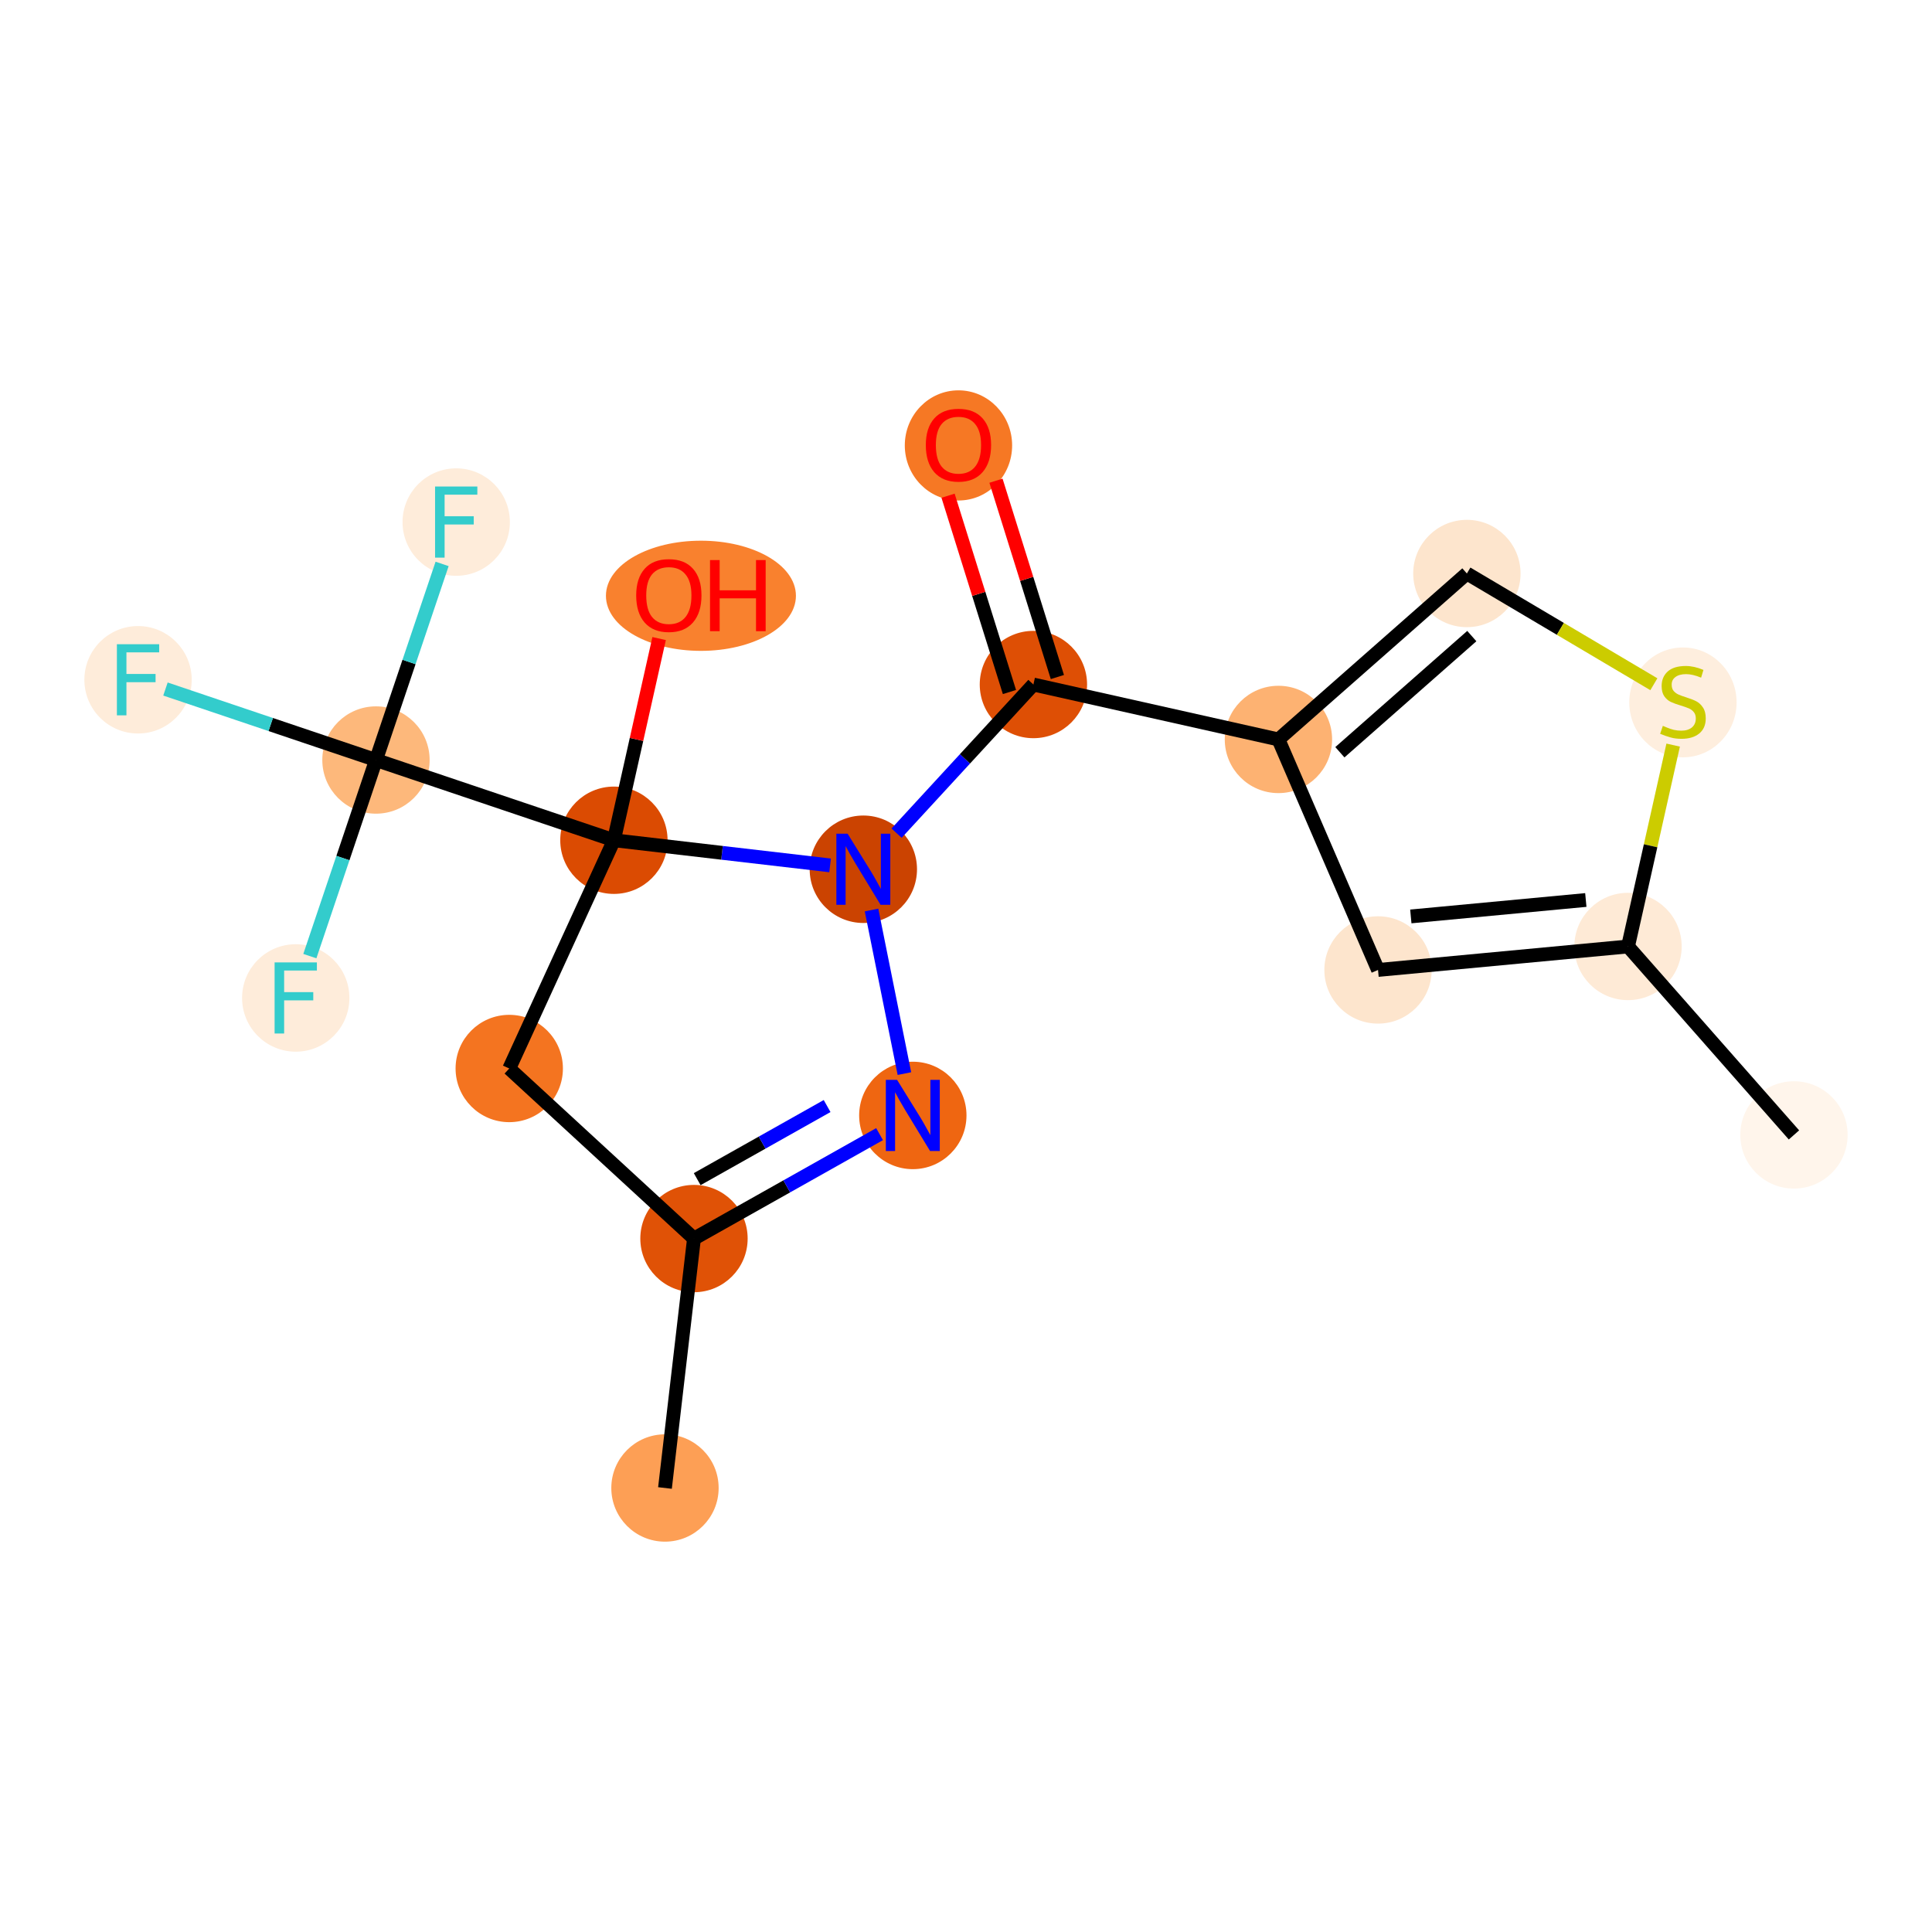 <?xml version='1.0' encoding='iso-8859-1'?>
<svg version='1.1' baseProfile='full'
              xmlns='http://www.w3.org/2000/svg'
                      xmlns:rdkit='http://www.rdkit.org/xml'
                      xmlns:xlink='http://www.w3.org/1999/xlink'
                  xml:space='preserve'
width='280px' height='280px' viewBox='0 0 280 280'>
<!-- END OF HEADER -->
<rect style='opacity:1.0;fill:#FFFFFF;stroke:none' width='280' height='280' x='0' y='0'> </rect>
<ellipse cx='96.373' cy='215.651' rx='7.278' ry='7.278'  style='fill:#FD9F55;fill-rule:evenodd;stroke:#FD9F55;stroke-width:1.0px;stroke-linecap:butt;stroke-linejoin:miter;stroke-opacity:1' />
<ellipse cx='100.577' cy='179.503' rx='7.278' ry='7.278'  style='fill:#E05206;fill-rule:evenodd;stroke:#E05206;stroke-width:1.0px;stroke-linecap:butt;stroke-linejoin:miter;stroke-opacity:1' />
<ellipse cx='132.293' cy='161.657' rx='7.278' ry='7.287'  style='fill:#EF6611;fill-rule:evenodd;stroke:#EF6611;stroke-width:1.0px;stroke-linecap:butt;stroke-linejoin:miter;stroke-opacity:1' />
<ellipse cx='125.121' cy='125.979' rx='7.278' ry='7.287'  style='fill:#CB4301;fill-rule:evenodd;stroke:#CB4301;stroke-width:1.0px;stroke-linecap:butt;stroke-linejoin:miter;stroke-opacity:1' />
<ellipse cx='149.769' cy='99.207' rx='7.278' ry='7.278'  style='fill:#DE4F05;fill-rule:evenodd;stroke:#DE4F05;stroke-width:1.0px;stroke-linecap:butt;stroke-linejoin:miter;stroke-opacity:1' />
<ellipse cx='138.908' cy='64.554' rx='7.278' ry='7.483'  style='fill:#F67824;fill-rule:evenodd;stroke:#F67824;stroke-width:1.0px;stroke-linecap:butt;stroke-linejoin:miter;stroke-opacity:1' />
<ellipse cx='185.28' cy='107.166' rx='7.278' ry='7.278'  style='fill:#FDB272;fill-rule:evenodd;stroke:#FDB272;stroke-width:1.0px;stroke-linecap:butt;stroke-linejoin:miter;stroke-opacity:1' />
<ellipse cx='212.592' cy='83.116' rx='7.278' ry='7.278'  style='fill:#FDE5CD;fill-rule:evenodd;stroke:#FDE5CD;stroke-width:1.0px;stroke-linecap:butt;stroke-linejoin:miter;stroke-opacity:1' />
<ellipse cx='243.904' cy='101.798' rx='7.278' ry='7.462'  style='fill:#FEEEDE;fill-rule:evenodd;stroke:#FEEEDE;stroke-width:1.0px;stroke-linecap:butt;stroke-linejoin:miter;stroke-opacity:1' />
<ellipse cx='235.945' cy='137.17' rx='7.278' ry='7.278'  style='fill:#FEEAD6;fill-rule:evenodd;stroke:#FEEAD6;stroke-width:1.0px;stroke-linecap:butt;stroke-linejoin:miter;stroke-opacity:1' />
<ellipse cx='259.994' cy='164.482' rx='7.278' ry='7.278'  style='fill:#FFF5EB;fill-rule:evenodd;stroke:#FFF5EB;stroke-width:1.0px;stroke-linecap:butt;stroke-linejoin:miter;stroke-opacity:1' />
<ellipse cx='199.713' cy='140.573' rx='7.278' ry='7.278'  style='fill:#FDE5CD;fill-rule:evenodd;stroke:#FDE5CD;stroke-width:1.0px;stroke-linecap:butt;stroke-linejoin:miter;stroke-opacity:1' />
<ellipse cx='88.973' cy='121.775' rx='7.278' ry='7.278'  style='fill:#DB4B02;fill-rule:evenodd;stroke:#DB4B02;stroke-width:1.0px;stroke-linecap:butt;stroke-linejoin:miter;stroke-opacity:1' />
<ellipse cx='101.584' cy='86.345' rx='13.268' ry='7.483'  style='fill:#F9812E;fill-rule:evenodd;stroke:#F9812E;stroke-width:1.0px;stroke-linecap:butt;stroke-linejoin:miter;stroke-opacity:1' />
<ellipse cx='54.489' cy='110.147' rx='7.278' ry='7.278'  style='fill:#FDB87B;fill-rule:evenodd;stroke:#FDB87B;stroke-width:1.0px;stroke-linecap:butt;stroke-linejoin:miter;stroke-opacity:1' />
<ellipse cx='20.006' cy='98.519' rx='7.278' ry='7.287'  style='fill:#FEECDA;fill-rule:evenodd;stroke:#FEECDA;stroke-width:1.0px;stroke-linecap:butt;stroke-linejoin:miter;stroke-opacity:1' />
<ellipse cx='66.117' cy='75.663' rx='7.278' ry='7.287'  style='fill:#FEECDA;fill-rule:evenodd;stroke:#FEECDA;stroke-width:1.0px;stroke-linecap:butt;stroke-linejoin:miter;stroke-opacity:1' />
<ellipse cx='42.861' cy='144.631' rx='7.278' ry='7.287'  style='fill:#FEECDA;fill-rule:evenodd;stroke:#FEECDA;stroke-width:1.0px;stroke-linecap:butt;stroke-linejoin:miter;stroke-opacity:1' />
<ellipse cx='73.804' cy='154.855' rx='7.278' ry='7.278'  style='fill:#F47420;fill-rule:evenodd;stroke:#F47420;stroke-width:1.0px;stroke-linecap:butt;stroke-linejoin:miter;stroke-opacity:1' />
<path class='bond-0 atom-0 atom-1' d='M 96.373,215.651 L 100.577,179.503' style='fill:none;fill-rule:evenodd;stroke:#000000;stroke-width:2.0px;stroke-linecap:butt;stroke-linejoin:miter;stroke-opacity:1' />
<path class='bond-1 atom-1 atom-2' d='M 100.577,179.503 L 114.026,171.936' style='fill:none;fill-rule:evenodd;stroke:#000000;stroke-width:2.0px;stroke-linecap:butt;stroke-linejoin:miter;stroke-opacity:1' />
<path class='bond-1 atom-1 atom-2' d='M 114.026,171.936 L 127.474,164.368' style='fill:none;fill-rule:evenodd;stroke:#0000FF;stroke-width:2.0px;stroke-linecap:butt;stroke-linejoin:miter;stroke-opacity:1' />
<path class='bond-1 atom-1 atom-2' d='M 101.043,170.89 L 110.457,165.593' style='fill:none;fill-rule:evenodd;stroke:#000000;stroke-width:2.0px;stroke-linecap:butt;stroke-linejoin:miter;stroke-opacity:1' />
<path class='bond-1 atom-1 atom-2' d='M 110.457,165.593 L 119.871,160.296' style='fill:none;fill-rule:evenodd;stroke:#0000FF;stroke-width:2.0px;stroke-linecap:butt;stroke-linejoin:miter;stroke-opacity:1' />
<path class='bond-18 atom-18 atom-1' d='M 73.804,154.855 L 100.577,179.503' style='fill:none;fill-rule:evenodd;stroke:#000000;stroke-width:2.0px;stroke-linecap:butt;stroke-linejoin:miter;stroke-opacity:1' />
<path class='bond-2 atom-2 atom-3' d='M 131.074,155.594 L 126.309,131.888' style='fill:none;fill-rule:evenodd;stroke:#0000FF;stroke-width:2.0px;stroke-linecap:butt;stroke-linejoin:miter;stroke-opacity:1' />
<path class='bond-3 atom-3 atom-4' d='M 129.939,120.746 L 139.854,109.976' style='fill:none;fill-rule:evenodd;stroke:#0000FF;stroke-width:2.0px;stroke-linecap:butt;stroke-linejoin:miter;stroke-opacity:1' />
<path class='bond-3 atom-3 atom-4' d='M 139.854,109.976 L 149.769,99.207' style='fill:none;fill-rule:evenodd;stroke:#000000;stroke-width:2.0px;stroke-linecap:butt;stroke-linejoin:miter;stroke-opacity:1' />
<path class='bond-11 atom-3 atom-12' d='M 120.303,125.419 L 104.638,123.597' style='fill:none;fill-rule:evenodd;stroke:#0000FF;stroke-width:2.0px;stroke-linecap:butt;stroke-linejoin:miter;stroke-opacity:1' />
<path class='bond-11 atom-3 atom-12' d='M 104.638,123.597 L 88.973,121.775' style='fill:none;fill-rule:evenodd;stroke:#000000;stroke-width:2.0px;stroke-linecap:butt;stroke-linejoin:miter;stroke-opacity:1' />
<path class='bond-4 atom-4 atom-5' d='M 153.243,98.12 L 148.794,83.894' style='fill:none;fill-rule:evenodd;stroke:#000000;stroke-width:2.0px;stroke-linecap:butt;stroke-linejoin:miter;stroke-opacity:1' />
<path class='bond-4 atom-4 atom-5' d='M 148.794,83.894 L 144.345,69.669' style='fill:none;fill-rule:evenodd;stroke:#FF0000;stroke-width:2.0px;stroke-linecap:butt;stroke-linejoin:miter;stroke-opacity:1' />
<path class='bond-4 atom-4 atom-5' d='M 146.296,100.293 L 141.847,86.067' style='fill:none;fill-rule:evenodd;stroke:#000000;stroke-width:2.0px;stroke-linecap:butt;stroke-linejoin:miter;stroke-opacity:1' />
<path class='bond-4 atom-4 atom-5' d='M 141.847,86.067 L 137.399,71.841' style='fill:none;fill-rule:evenodd;stroke:#FF0000;stroke-width:2.0px;stroke-linecap:butt;stroke-linejoin:miter;stroke-opacity:1' />
<path class='bond-5 atom-4 atom-6' d='M 149.769,99.207 L 185.28,107.166' style='fill:none;fill-rule:evenodd;stroke:#000000;stroke-width:2.0px;stroke-linecap:butt;stroke-linejoin:miter;stroke-opacity:1' />
<path class='bond-6 atom-6 atom-7' d='M 185.28,107.166 L 212.592,83.116' style='fill:none;fill-rule:evenodd;stroke:#000000;stroke-width:2.0px;stroke-linecap:butt;stroke-linejoin:miter;stroke-opacity:1' />
<path class='bond-6 atom-6 atom-7' d='M 194.186,109.021 L 213.305,92.186' style='fill:none;fill-rule:evenodd;stroke:#000000;stroke-width:2.0px;stroke-linecap:butt;stroke-linejoin:miter;stroke-opacity:1' />
<path class='bond-19 atom-11 atom-6' d='M 199.713,140.573 L 185.28,107.166' style='fill:none;fill-rule:evenodd;stroke:#000000;stroke-width:2.0px;stroke-linecap:butt;stroke-linejoin:miter;stroke-opacity:1' />
<path class='bond-7 atom-7 atom-8' d='M 212.592,83.116 L 226.141,91.14' style='fill:none;fill-rule:evenodd;stroke:#000000;stroke-width:2.0px;stroke-linecap:butt;stroke-linejoin:miter;stroke-opacity:1' />
<path class='bond-7 atom-7 atom-8' d='M 226.141,91.14 L 239.69,99.164' style='fill:none;fill-rule:evenodd;stroke:#CCCC00;stroke-width:2.0px;stroke-linecap:butt;stroke-linejoin:miter;stroke-opacity:1' />
<path class='bond-8 atom-8 atom-9' d='M 242.487,107.985 L 239.216,122.577' style='fill:none;fill-rule:evenodd;stroke:#CCCC00;stroke-width:2.0px;stroke-linecap:butt;stroke-linejoin:miter;stroke-opacity:1' />
<path class='bond-8 atom-8 atom-9' d='M 239.216,122.577 L 235.945,137.17' style='fill:none;fill-rule:evenodd;stroke:#000000;stroke-width:2.0px;stroke-linecap:butt;stroke-linejoin:miter;stroke-opacity:1' />
<path class='bond-9 atom-9 atom-10' d='M 235.945,137.17 L 259.994,164.482' style='fill:none;fill-rule:evenodd;stroke:#000000;stroke-width:2.0px;stroke-linecap:butt;stroke-linejoin:miter;stroke-opacity:1' />
<path class='bond-10 atom-9 atom-11' d='M 235.945,137.17 L 199.713,140.573' style='fill:none;fill-rule:evenodd;stroke:#000000;stroke-width:2.0px;stroke-linecap:butt;stroke-linejoin:miter;stroke-opacity:1' />
<path class='bond-10 atom-9 atom-11' d='M 229.829,130.434 L 204.467,132.816' style='fill:none;fill-rule:evenodd;stroke:#000000;stroke-width:2.0px;stroke-linecap:butt;stroke-linejoin:miter;stroke-opacity:1' />
<path class='bond-12 atom-12 atom-13' d='M 88.973,121.775 L 92.249,107.161' style='fill:none;fill-rule:evenodd;stroke:#000000;stroke-width:2.0px;stroke-linecap:butt;stroke-linejoin:miter;stroke-opacity:1' />
<path class='bond-12 atom-12 atom-13' d='M 92.249,107.161 L 95.525,92.546' style='fill:none;fill-rule:evenodd;stroke:#FF0000;stroke-width:2.0px;stroke-linecap:butt;stroke-linejoin:miter;stroke-opacity:1' />
<path class='bond-13 atom-12 atom-14' d='M 88.973,121.775 L 54.489,110.147' style='fill:none;fill-rule:evenodd;stroke:#000000;stroke-width:2.0px;stroke-linecap:butt;stroke-linejoin:miter;stroke-opacity:1' />
<path class='bond-17 atom-12 atom-18' d='M 88.973,121.775 L 73.804,154.855' style='fill:none;fill-rule:evenodd;stroke:#000000;stroke-width:2.0px;stroke-linecap:butt;stroke-linejoin:miter;stroke-opacity:1' />
<path class='bond-14 atom-14 atom-15' d='M 54.489,110.147 L 39.234,105.003' style='fill:none;fill-rule:evenodd;stroke:#000000;stroke-width:2.0px;stroke-linecap:butt;stroke-linejoin:miter;stroke-opacity:1' />
<path class='bond-14 atom-14 atom-15' d='M 39.234,105.003 L 23.98,99.859' style='fill:none;fill-rule:evenodd;stroke:#33CCCC;stroke-width:2.0px;stroke-linecap:butt;stroke-linejoin:miter;stroke-opacity:1' />
<path class='bond-15 atom-14 atom-16' d='M 54.489,110.147 L 59.281,95.937' style='fill:none;fill-rule:evenodd;stroke:#000000;stroke-width:2.0px;stroke-linecap:butt;stroke-linejoin:miter;stroke-opacity:1' />
<path class='bond-15 atom-14 atom-16' d='M 59.281,95.937 L 64.073,81.726' style='fill:none;fill-rule:evenodd;stroke:#33CCCC;stroke-width:2.0px;stroke-linecap:butt;stroke-linejoin:miter;stroke-opacity:1' />
<path class='bond-16 atom-14 atom-17' d='M 54.489,110.147 L 49.698,124.358' style='fill:none;fill-rule:evenodd;stroke:#000000;stroke-width:2.0px;stroke-linecap:butt;stroke-linejoin:miter;stroke-opacity:1' />
<path class='bond-16 atom-14 atom-17' d='M 49.698,124.358 L 44.906,138.568' style='fill:none;fill-rule:evenodd;stroke:#33CCCC;stroke-width:2.0px;stroke-linecap:butt;stroke-linejoin:miter;stroke-opacity:1' />
<path  class='atom-2' d='M 130.015 156.504
L 133.392 161.963
Q 133.727 162.502, 134.265 163.477
Q 134.804 164.452, 134.833 164.51
L 134.833 156.504
L 136.201 156.504
L 136.201 166.81
L 134.789 166.81
L 131.165 160.842
Q 130.742 160.143, 130.291 159.343
Q 129.854 158.542, 129.723 158.295
L 129.723 166.81
L 128.384 166.81
L 128.384 156.504
L 130.015 156.504
' fill='#0000FF'/>
<path  class='atom-3' d='M 122.843 120.826
L 126.22 126.285
Q 126.555 126.824, 127.093 127.799
Q 127.632 128.774, 127.661 128.833
L 127.661 120.826
L 129.029 120.826
L 129.029 131.133
L 127.617 131.133
L 123.993 125.164
Q 123.571 124.466, 123.119 123.665
Q 122.683 122.864, 122.552 122.617
L 122.552 131.133
L 121.212 131.133
L 121.212 120.826
L 122.843 120.826
' fill='#0000FF'/>
<path  class='atom-5' d='M 134.177 64.503
Q 134.177 62.028, 135.399 60.645
Q 136.622 59.263, 138.908 59.263
Q 141.193 59.263, 142.416 60.645
Q 143.638 62.028, 143.638 64.503
Q 143.638 67.007, 142.401 68.433
Q 141.164 69.845, 138.908 69.845
Q 136.637 69.845, 135.399 68.433
Q 134.177 67.021, 134.177 64.503
M 138.908 68.681
Q 140.48 68.681, 141.324 67.633
Q 142.183 66.57, 142.183 64.503
Q 142.183 62.48, 141.324 61.461
Q 140.48 60.427, 138.908 60.427
Q 137.335 60.427, 136.477 61.446
Q 135.632 62.465, 135.632 64.503
Q 135.632 66.585, 136.477 67.633
Q 137.335 68.681, 138.908 68.681
' fill='#FF0000'/>
<path  class='atom-8' d='M 240.993 105.197
Q 241.109 105.241, 241.59 105.444
Q 242.07 105.648, 242.594 105.779
Q 243.133 105.896, 243.657 105.896
Q 244.632 105.896, 245.2 105.43
Q 245.768 104.95, 245.768 104.12
Q 245.768 103.552, 245.476 103.203
Q 245.2 102.853, 244.763 102.664
Q 244.326 102.475, 243.599 102.257
Q 242.682 101.98, 242.128 101.718
Q 241.59 101.456, 241.197 100.903
Q 240.818 100.35, 240.818 99.418
Q 240.818 98.123, 241.692 97.322
Q 242.58 96.521, 244.326 96.521
Q 245.52 96.521, 246.874 97.089
L 246.539 98.21
Q 245.302 97.7, 244.37 97.7
Q 243.366 97.7, 242.813 98.123
Q 242.259 98.53, 242.274 99.243
Q 242.274 99.796, 242.551 100.131
Q 242.842 100.466, 243.249 100.655
Q 243.671 100.845, 244.37 101.063
Q 245.302 101.354, 245.855 101.645
Q 246.408 101.936, 246.801 102.533
Q 247.209 103.115, 247.209 104.12
Q 247.209 105.546, 246.248 106.318
Q 245.302 107.075, 243.715 107.075
Q 242.798 107.075, 242.099 106.871
Q 241.415 106.682, 240.6 106.347
L 240.993 105.197
' fill='#CCCC00'/>
<path  class='atom-13' d='M 92.202 86.294
Q 92.202 83.819, 93.425 82.436
Q 94.647 81.054, 96.933 81.054
Q 99.218 81.054, 100.441 82.436
Q 101.664 83.819, 101.664 86.294
Q 101.664 88.798, 100.426 90.224
Q 99.189 91.636, 96.933 91.636
Q 94.662 91.636, 93.425 90.224
Q 92.202 88.812, 92.202 86.294
M 96.933 90.472
Q 98.505 90.472, 99.349 89.424
Q 100.208 88.361, 100.208 86.294
Q 100.208 84.271, 99.349 83.252
Q 98.505 82.218, 96.933 82.218
Q 95.361 82.218, 94.502 83.237
Q 93.658 84.256, 93.658 86.294
Q 93.658 88.376, 94.502 89.424
Q 95.361 90.472, 96.933 90.472
' fill='#FF0000'/>
<path  class='atom-13' d='M 102.901 81.17
L 104.298 81.17
L 104.298 85.552
L 109.568 85.552
L 109.568 81.17
L 110.965 81.17
L 110.965 91.476
L 109.568 91.476
L 109.568 86.716
L 104.298 86.716
L 104.298 91.476
L 102.901 91.476
L 102.901 81.17
' fill='#FF0000'/>
<path  class='atom-15' d='M 16.941 93.366
L 23.07 93.366
L 23.07 94.545
L 18.324 94.545
L 18.324 97.675
L 22.546 97.675
L 22.546 98.869
L 18.324 98.869
L 18.324 103.672
L 16.941 103.672
L 16.941 93.366
' fill='#33CCCC'/>
<path  class='atom-16' d='M 63.053 70.51
L 69.181 70.51
L 69.181 71.69
L 64.436 71.69
L 64.436 74.819
L 68.657 74.819
L 68.657 76.013
L 64.436 76.013
L 64.436 80.817
L 63.053 80.817
L 63.053 70.51
' fill='#33CCCC'/>
<path  class='atom-17' d='M 39.797 139.478
L 45.926 139.478
L 45.926 140.657
L 41.18 140.657
L 41.18 143.787
L 45.401 143.787
L 45.401 144.98
L 41.18 144.98
L 41.18 149.784
L 39.797 149.784
L 39.797 139.478
' fill='#33CCCC'/>
</svg>
